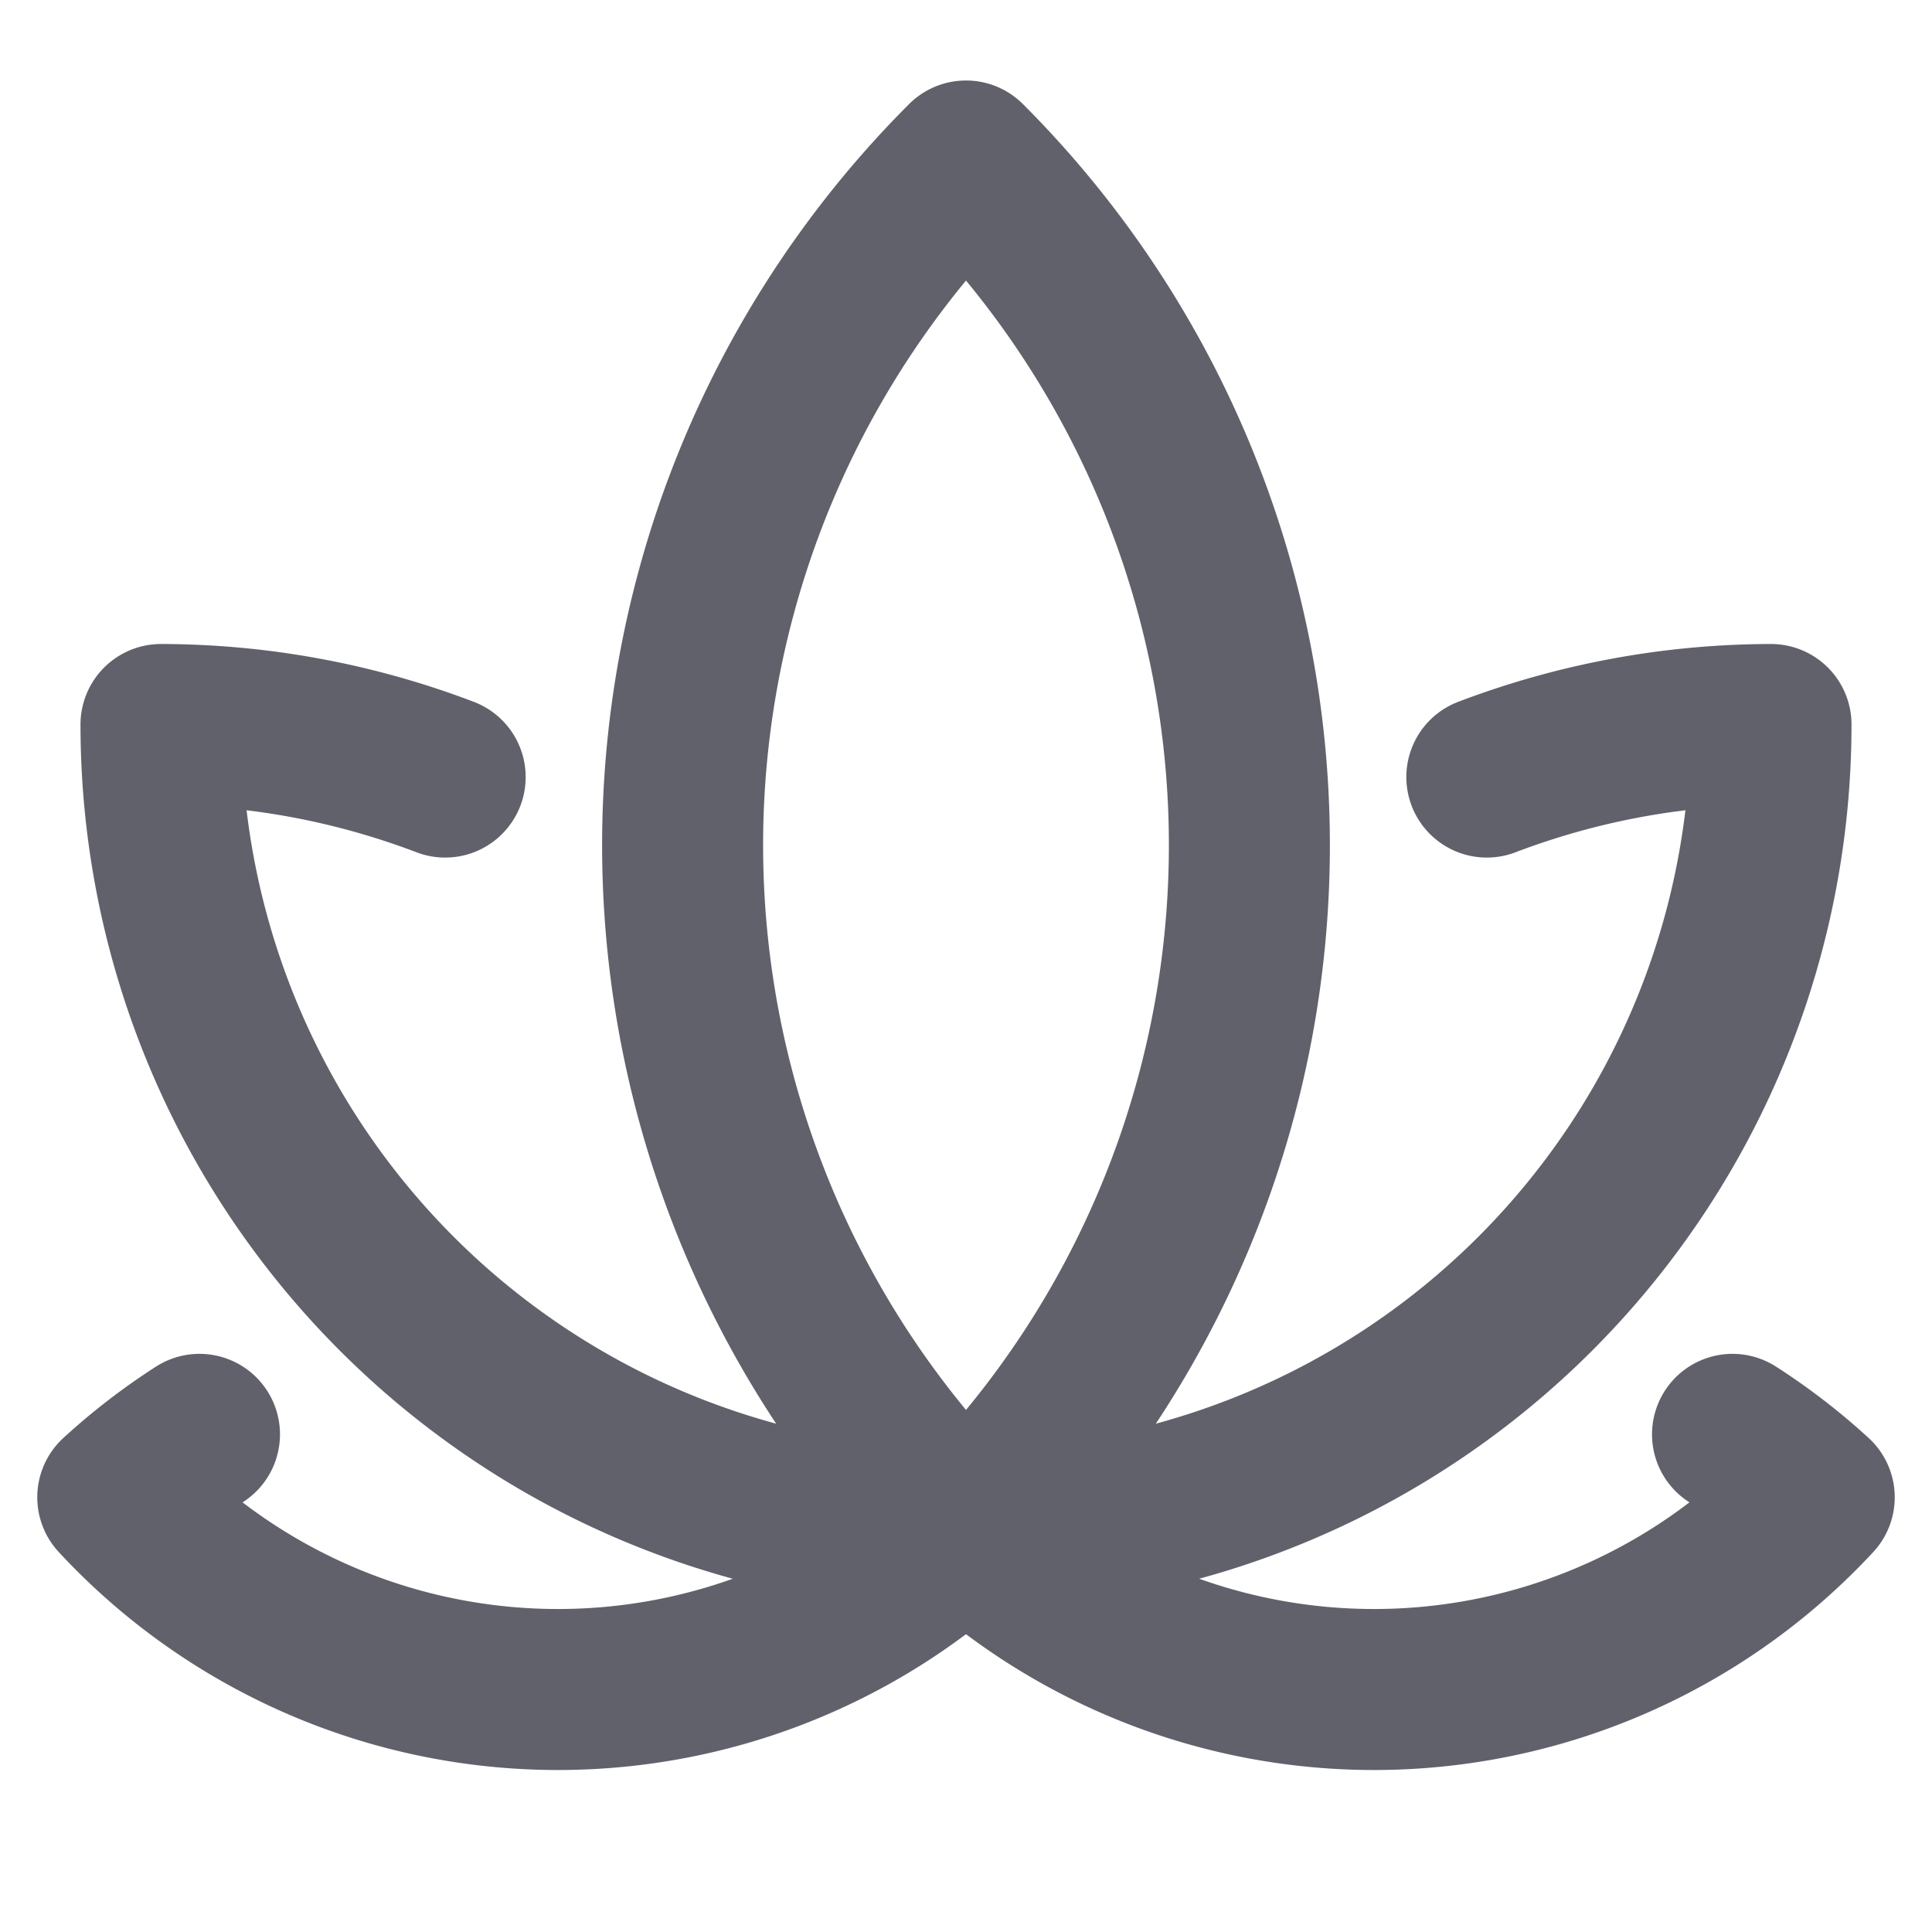 <svg xmlns="http://www.w3.org/2000/svg" height="24" width="24" viewBox="0 0 24 24"><title>lotus flower 5</title><g stroke-linecap="round" fill="#61616b" stroke-linejoin="round" class="nc-icon-wrapper"><path d="M12,19A10,10,0,0,0,22,9a9.963,9.963,0,0,0-3.53.653" fill="none" stroke="#61616b" stroke-width="2" data-color="color-2"></path><path d="M12,19A10,10,0,0,1,2,9a9.963,9.963,0,0,1,3.53.653" fill="none" stroke="#61616b" stroke-width="2" data-color="color-2"></path><path d="M12,19a7.456,7.456,0,0,0,10.537-.4,7.488,7.488,0,0,0-1.015-.782" fill="none" stroke="#61616b" stroke-width="2"></path><path d="M12,2a12.022,12.022,0,0,0,0,17A12.022,12.022,0,0,0,12,2Z" fill="none" stroke="#61616b" stroke-width="2" data-cap="butt"></path><path d="M12,19a7.456,7.456,0,0,1-10.537-.4,7.488,7.488,0,0,1,1.015-.782" fill="none" stroke="#61616b" stroke-width="2"></path></g></svg>